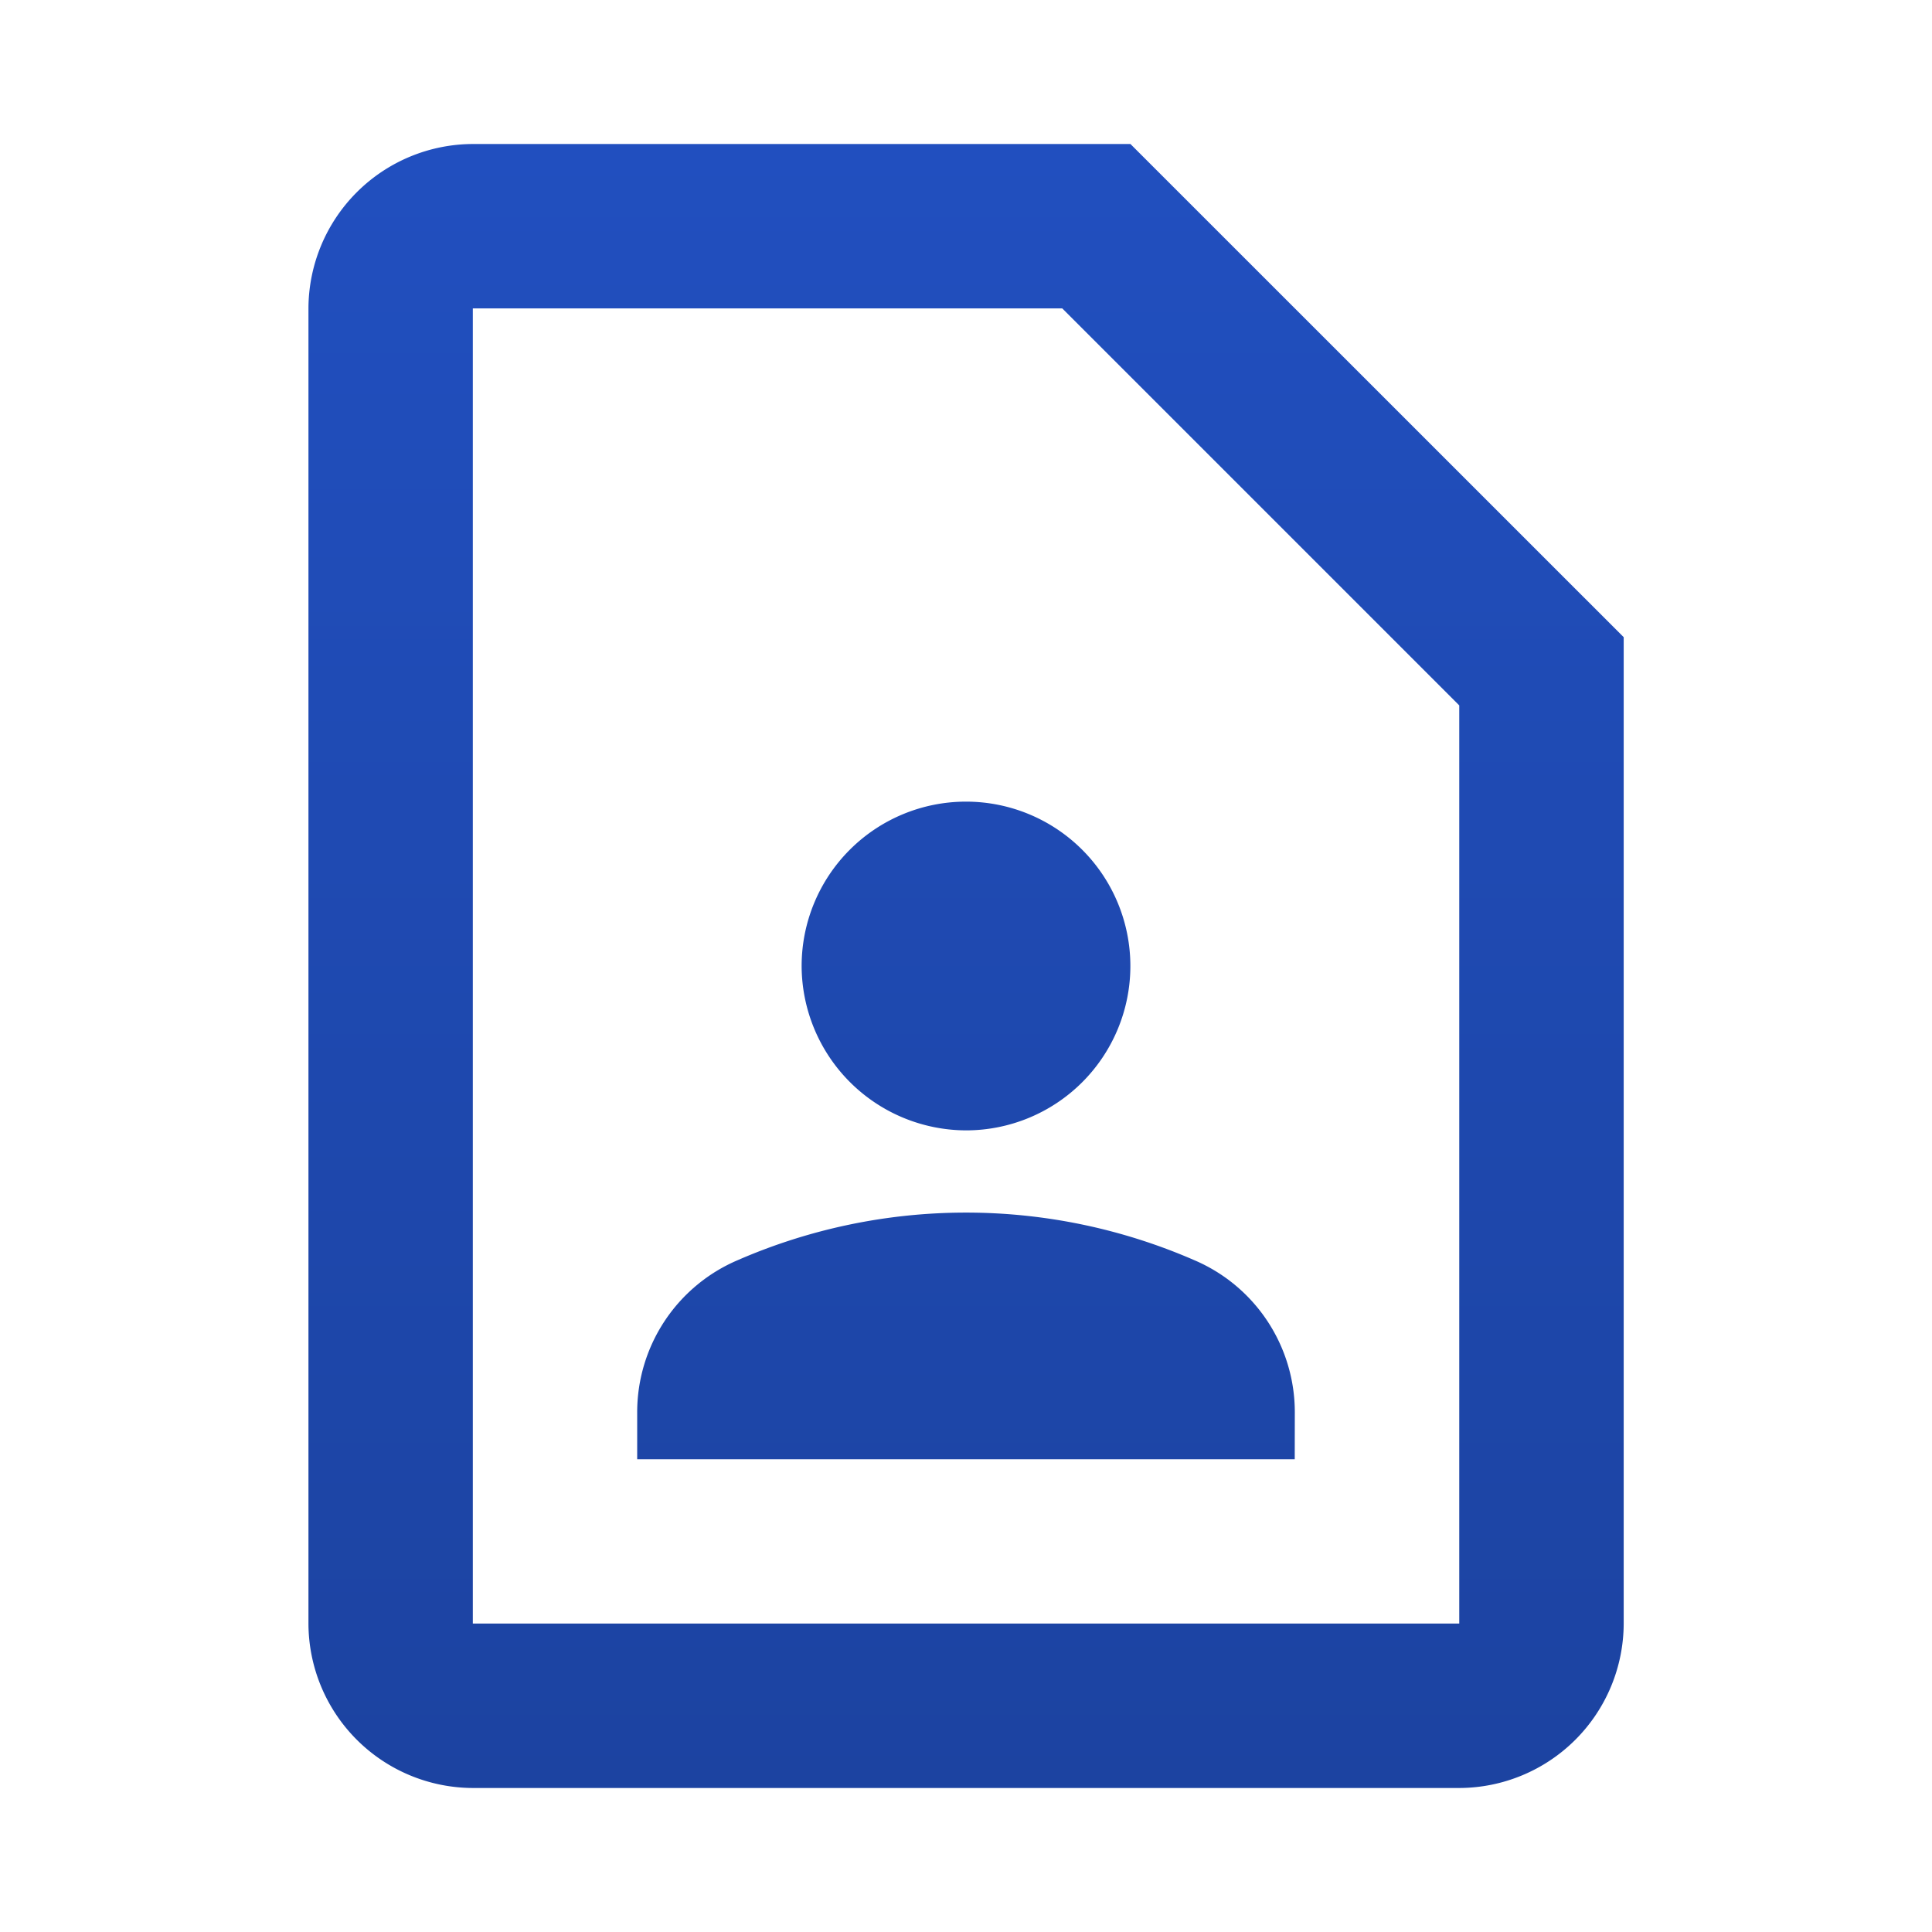 <svg xmlns="http://www.w3.org/2000/svg" xmlns:xlink="http://www.w3.org/1999/xlink" width="26" height="26" viewBox="0 0 26 26">
  <defs>
    <linearGradient id="linear-gradient" x1="0.5" x2="0.5" y2="1" gradientUnits="objectBoundingBox">
      <stop offset="0" stop-color="#214fbf"/>
      <stop offset="1" stop-color="#1c43a1"/>
    </linearGradient>
  </defs>
  <g id="Uploading_Local_Registration_Data" data-name="Uploading Local / Registration Data" transform="translate(-0.274 -0.274)">
    <rect id="Rectangle_176" data-name="Rectangle 176" width="26" height="26" transform="translate(0.274 0.274)" fill="none"/>
    <path id="Path_155619" data-name="Path 155619" d="M14.144,4.212l5.343,5.343V21.911H6.212V4.212h7.931M15.062,2H6.212A2.219,2.219,0,0,0,4,4.212v17.7a2.219,2.219,0,0,0,2.212,2.212H19.486A2.219,2.219,0,0,0,21.7,21.911V8.637L15.062,2ZM12.849,15.274a2.212,2.212,0,1,0-2.212-2.212A2.219,2.219,0,0,0,12.849,15.274Zm4.425,3.794a2.224,2.224,0,0,0-1.35-2.046,7.691,7.691,0,0,0-6.15,0,2.224,2.224,0,0,0-1.35,2.046V19.7h8.849Z" transform="translate(0.425 0.212)" fill="url(#linear-gradient)"/>
  </g>
</svg>
